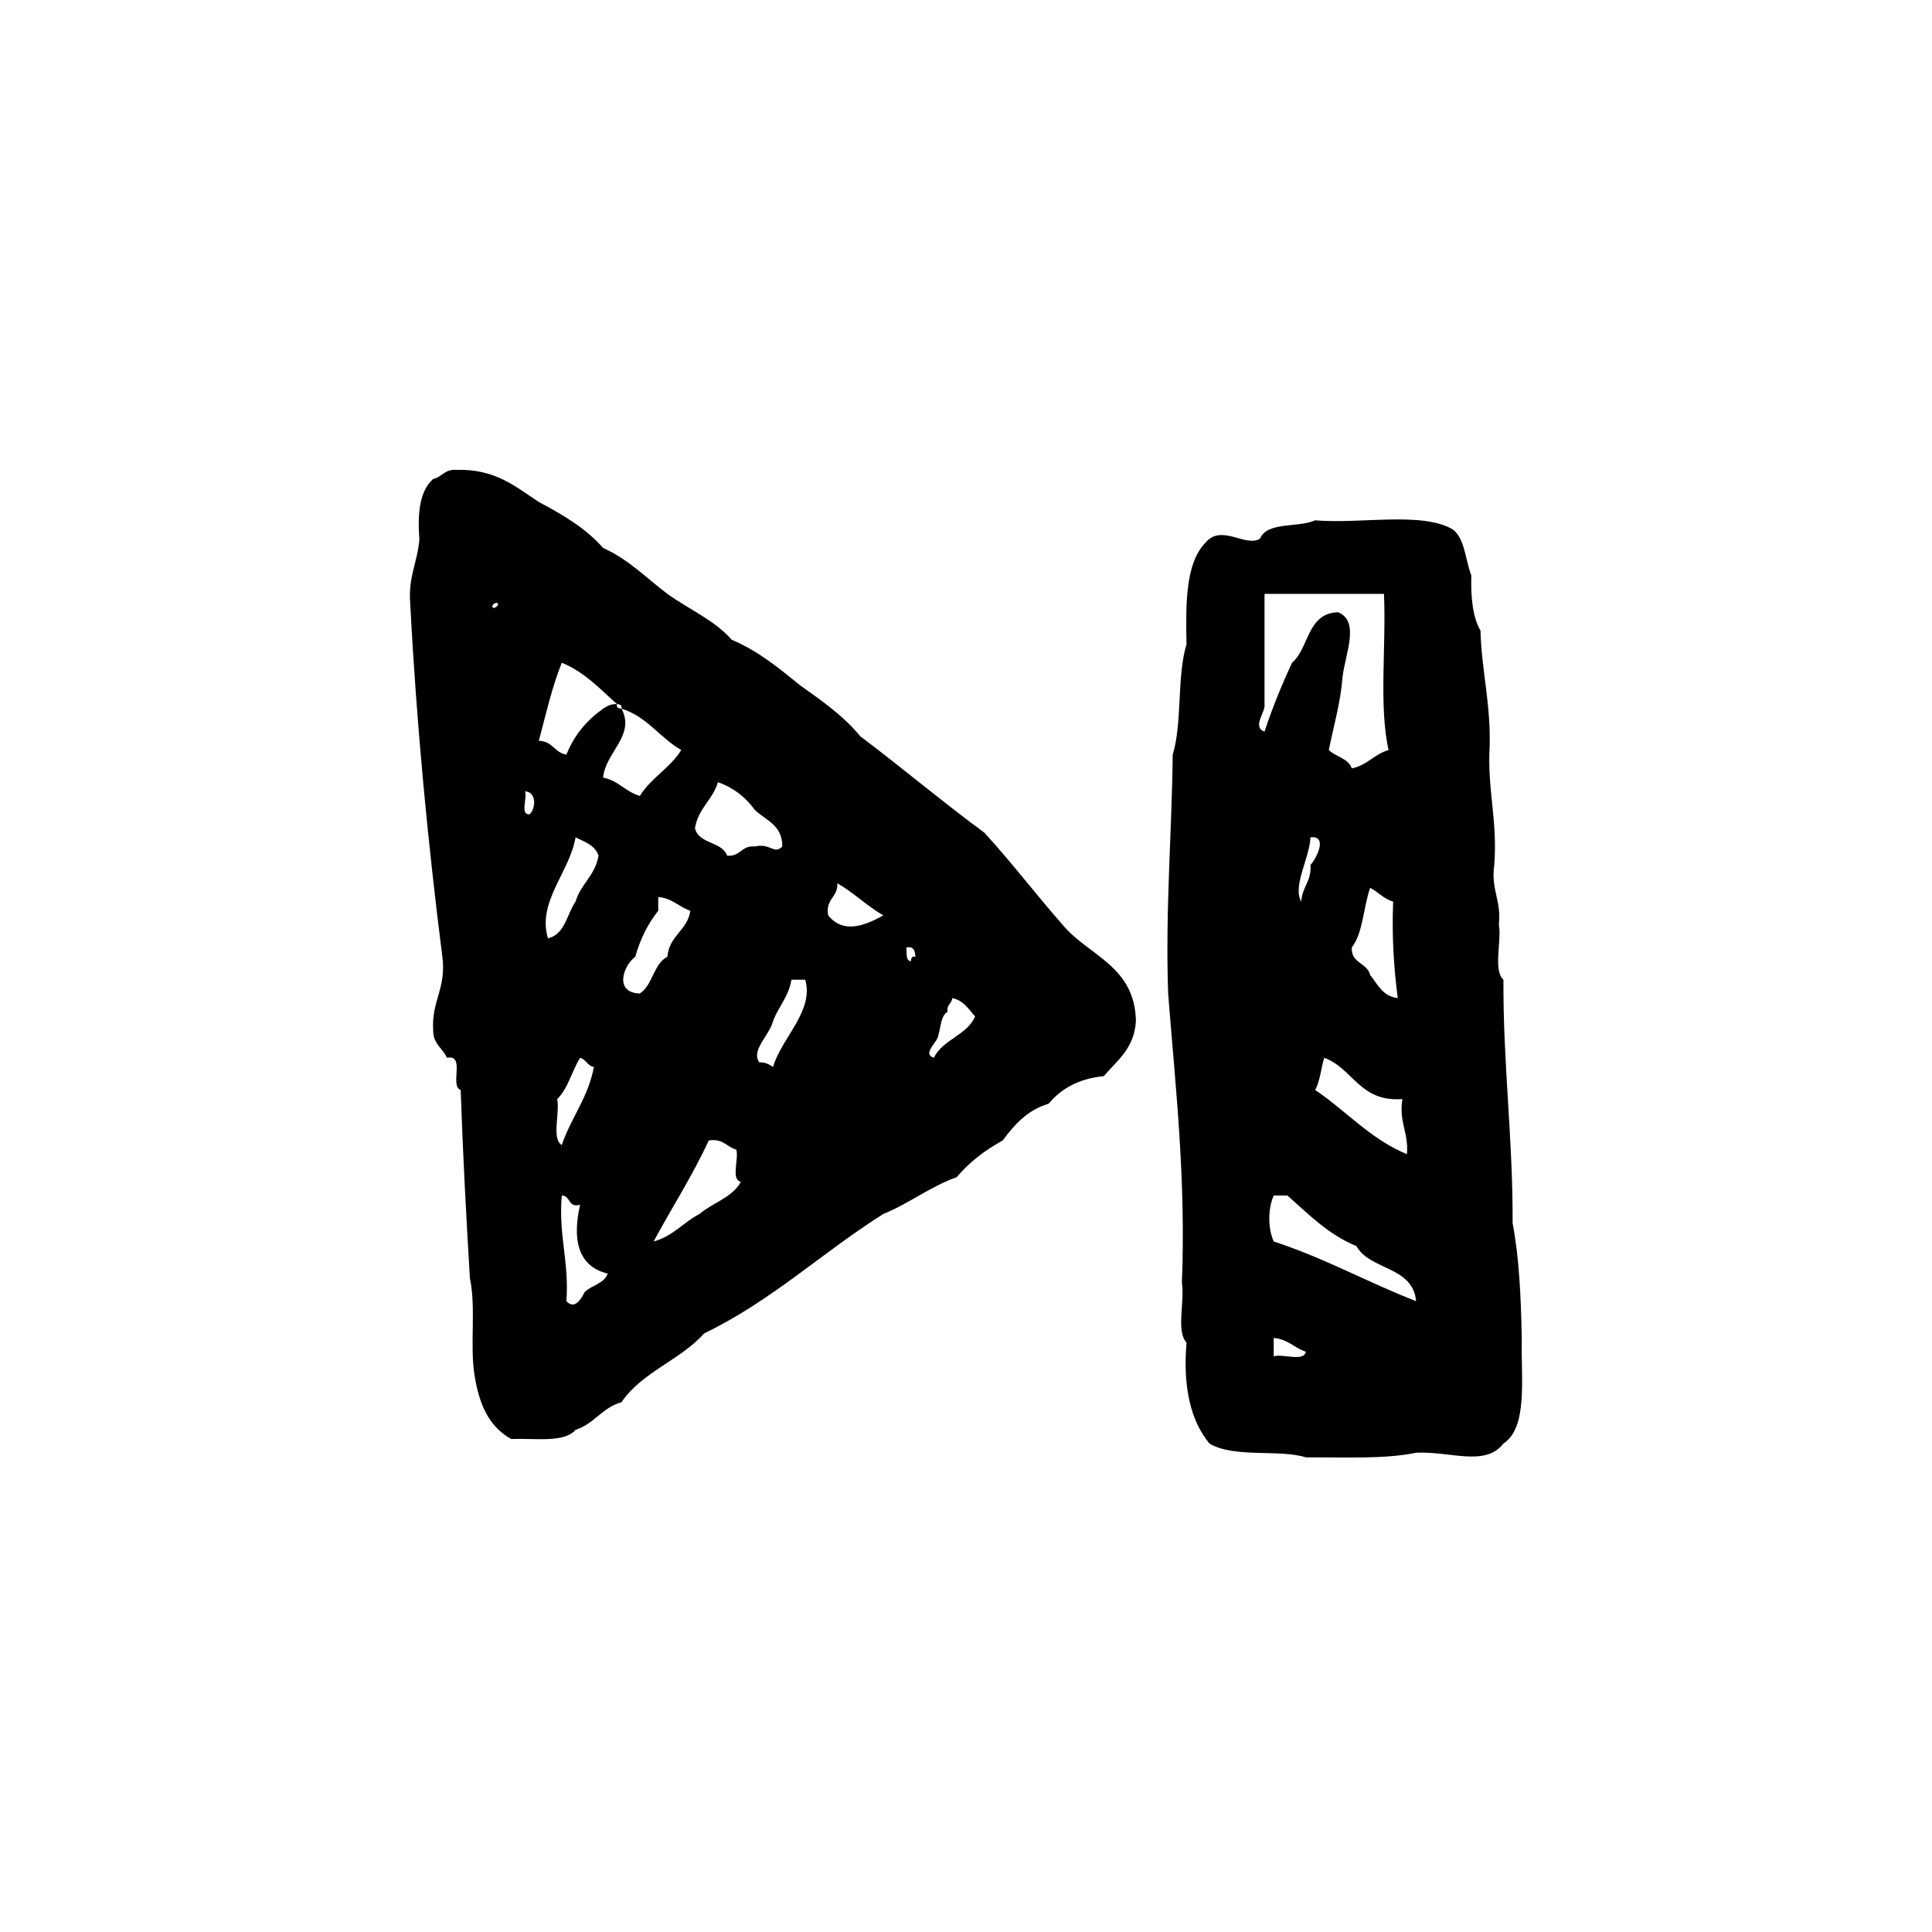 <?xml version="1.0" encoding="utf-8"?>
<!-- Generator: Adobe Illustrator 16.0.0, SVG Export Plug-In . SVG Version: 6.00 Build 0)  -->
<!DOCTYPE svg PUBLIC "-//W3C//DTD SVG 1.1//EN" "http://www.w3.org/Graphics/SVG/1.1/DTD/svg11.dtd">
<svg version="1.1" id="Layer_1" xmlns="http://www.w3.org/2000/svg"  x="0px" y="0px"
	 width="120px" height="120px" viewBox="4 4 120 120" style="enable-background:new 4 4 120 120;" xml:space="preserve">
<g id="to-end">
	<g>
		<path d="M69.991,61.427c-1.649-1.871-3.165-3.873-4.849-5.706c-2.631-1.937-5.105-4.028-7.707-5.989
			c-1.03-1.254-2.369-2.197-3.708-3.142c-1.312-1.064-2.609-2.146-4.279-2.854c-1.059-1.22-2.671-1.891-3.995-2.85
			c-1.304-0.979-2.415-2.148-3.994-2.853c-1.065-1.22-2.503-2.062-3.993-2.855c-1.439-0.938-2.688-2.067-5.135-1.995
			c-0.711-0.043-0.885,0.446-1.428,0.569c-0.81,0.71-0.987,2.056-0.854,3.71c-0.096,1.425-0.704,2.34-0.571,3.993
			c0.395,7.593,1.098,14.878,1.997,21.969c0.259,1.971-0.684,2.741-0.571,4.562c-0.012,0.873,0.602,1.113,0.855,1.714
			c1.183-0.231,0.143,1.76,0.855,1.999c0.133,3.956,0.342,7.834,0.572,11.695c0.391,1.845-0.008,4.125,0.283,5.992
			c0.296,1.897,0.922,3.239,2.283,3.993c1.465-0.057,3.299,0.254,3.995-0.569c1.161-0.365,1.654-1.39,2.852-1.713
			c1.267-1.875,3.661-2.617,5.136-4.277c4.176-2.008,7.338-5.029,11.127-7.418c1.625-0.657,2.881-1.687,4.562-2.285
			c0.777-0.934,1.752-1.672,2.854-2.28c0.732-0.983,1.533-1.892,2.853-2.282c0.779-0.934,1.865-1.559,3.427-1.713
			c0.83-0.978,1.896-1.716,1.996-3.424C74.488,63.965,71.575,63.359,69.991,61.427z M34.614,41.741
			c-0.146-0.148,0.208-0.364,0.284-0.286C35.048,41.603,34.693,41.82,34.614,41.741z M36.896,54.578
			c-0.619,0.048-0.13-1.013-0.287-1.425C37.338,53.181,37.285,54.218,36.896,54.578z M39.749,56.007
			c0.569,0.287,1.22,0.492,1.425,1.139c-0.199,1.231-1.102,1.753-1.425,2.854c-0.548,0.787-0.642,2.021-1.712,2.283
			C37.346,60.021,39.392,58.159,39.749,56.007z M38.607,72.266c0.676-0.654,0.912-1.748,1.426-2.565
			c0.374,0.103,0.451,0.503,0.856,0.571c-0.362,1.92-1.419,3.145-1.997,4.85C38.242,74.725,38.787,73.134,38.607,72.266z
			 M40.318,84.25c-0.256,0.497-0.637,1.102-1.138,0.568c0.179-2.461-0.499-4.067-0.288-6.561c0.566,0.004,0.363,0.779,1.141,0.572
			c-0.49,2.143-0.16,3.82,1.714,4.277C41.521,83.739,40.748,83.822,40.318,84.25z M41.46,52.298
			c0.134-1.558,2.032-2.627,1.141-4.281c-0.173-0.018-0.337-0.042-0.284-0.285c-0.395-0.011-0.624,0.135-0.856,0.285
			c-1.001,0.711-1.794,1.63-2.279,2.854c-0.741-0.112-0.862-0.853-1.714-0.856c0.439-1.652,0.822-3.36,1.426-4.852
			c1.416,0.582,2.371,1.624,3.424,2.568c0.172,0.018,0.338,0.042,0.284,0.285c1.601,0.496,2.378,1.811,3.712,2.569
			c-0.688,1.12-1.885,1.729-2.57,2.852C42.857,53.184,42.413,52.483,41.46,52.298z M43.742,65.706
			c-1.598-0.037-1.055-1.705-0.284-2.282c0.314-1.109,0.79-2.063,1.427-2.854v-0.856c0.874,0.074,1.283,0.619,1.996,0.856
			c-0.189,1.235-1.32,1.534-1.427,2.854C44.577,63.875,44.554,65.184,43.742,65.706z M47.449,79.4c-1,0.515-1.654,1.389-2.852,1.711
			c1.131-2.104,2.406-4.061,3.424-6.275c0.9-0.136,1.117,0.406,1.711,0.569c0.171,0.592-0.35,1.874,0.288,1.997
			C49.482,78.386,48.271,78.698,47.449,79.4z M49.164,57.146c-0.332-0.904-1.77-0.703-1.998-1.709
			c0.198-1.229,1.102-1.755,1.427-2.854c0.983,0.347,1.721,0.941,2.282,1.711c0.672,0.661,1.73,0.938,1.713,2.283
			c-0.509,0.531-0.727-0.232-1.713,0C50.039,56.501,49.998,57.222,49.164,57.146z M52.016,70.271
			c-0.229-0.152-0.463-0.297-0.854-0.287c-0.544-0.752,0.644-1.68,0.854-2.566c0.34-0.896,0.965-1.508,1.143-2.566h0.855
			C54.576,66.803,52.535,68.464,52.016,70.271z M55.441,60.856c-0.189-1.044,0.616-1.096,0.568-1.998
			c1.023,0.594,1.831,1.404,2.854,1.998C57.68,61.519,56.367,62.005,55.441,60.856z M60.575,63.709
			c-0.335-0.044-0.24-0.521-0.284-0.856c0.484-0.106,0.536,0.225,0.569,0.571C60.618,63.37,60.594,63.535,60.575,63.709z
			 M62.003,69.699c-0.775-0.26,0.288-0.997,0.284-1.426c0.158-0.508,0.146-1.187,0.571-1.428c-0.081-0.461,0.269-0.49,0.284-0.854
			c0.709,0.146,1.016,0.695,1.426,1.14C64.047,68.32,62.566,68.552,62.003,69.699z M98.52,87.104
			c-0.051-2.519-0.158-4.978-0.569-7.134c0.024-5.257-0.597-9.866-0.57-15.12c-0.653-0.582-0.103-2.367-0.284-3.424
			c0.164-1.5-0.505-2.158-0.285-3.709c0.215-2.784-0.449-4.688-0.285-7.419c0.062-2.632-0.502-4.63-0.572-7.133
			c-0.488-0.841-0.604-2.058-0.569-3.423c-0.374-0.958-0.39-2.272-1.142-2.852c-1.906-1.138-5.76-0.328-8.557-0.572
			c-1.052,0.476-2.984,0.061-3.428,1.143c-0.927,0.557-2.41-0.977-3.422,0.285c-1.199,1.274-1.193,3.755-1.141,6.276
			c-0.606,1.96-0.252,4.884-0.856,6.848c-0.057,4.983-0.463,9.617-0.284,14.835c0.454,5.82,1.109,11.441,0.854,17.973
			c0.184,1.148-0.37,3.033,0.287,3.709c-0.233,2.801,0.265,4.868,1.425,6.275c1.536,0.919,4.354,0.334,5.991,0.859
			c2.363-0.017,4.877,0.121,6.848-0.289c2.126-0.107,4.281,0.895,5.421-0.57C98.92,92.643,98.461,89.614,98.52,87.104z
			 M91.387,75.688c-2.283-0.944-3.77-2.692-5.703-3.989c0.314-0.541,0.361-1.349,0.568-1.999c1.807,0.669,2.188,2.759,4.852,2.566
			C90.878,73.729,91.504,74.341,91.387,75.688z M85.396,57.718c0.076,1.027-0.528,1.375-0.572,2.281
			c-0.559-0.951,0.518-2.706,0.572-3.992C86.57,55.879,85.654,57.495,85.396,57.718z M90.531,59.999
			c-0.088,2.18,0.046,4.141,0.287,5.993c-0.947-0.102-1.24-0.855-1.715-1.43c-0.176-0.772-1.191-0.707-1.142-1.71
			c0.707-0.913,0.72-2.516,1.142-3.709C89.609,59.401,89.938,59.833,90.531,59.999z M82.543,47.731v-6.846h7.417
			c0.151,3.174-0.328,6.985,0.288,9.7c-0.887,0.252-1.331,0.951-2.285,1.14c-0.225-0.631-0.996-0.715-1.428-1.14
			c0.301-1.509,0.725-2.894,0.857-4.567c0.159-1.379,1.1-3.443-0.285-3.992c-1.935,0.064-1.779,2.215-2.854,3.137
			c-0.635,1.363-1.218,2.779-1.711,4.279C81.741,49.156,82.622,48.231,82.543,47.731z M83.113,88.243v-1.14
			c0.879,0.074,1.283,0.619,1.996,0.856C84.988,88.6,83.704,88.073,83.113,88.243z M83.113,81.111c-0.367-0.827-0.367-2.024,0-2.854
			h0.854c1.312,1.16,2.527,2.419,4.281,3.139c0.854,1.521,3.513,1.24,3.708,3.422C88.947,83.646,86.268,82.139,83.113,81.111z"/>
	</g>
</g>
</svg>
